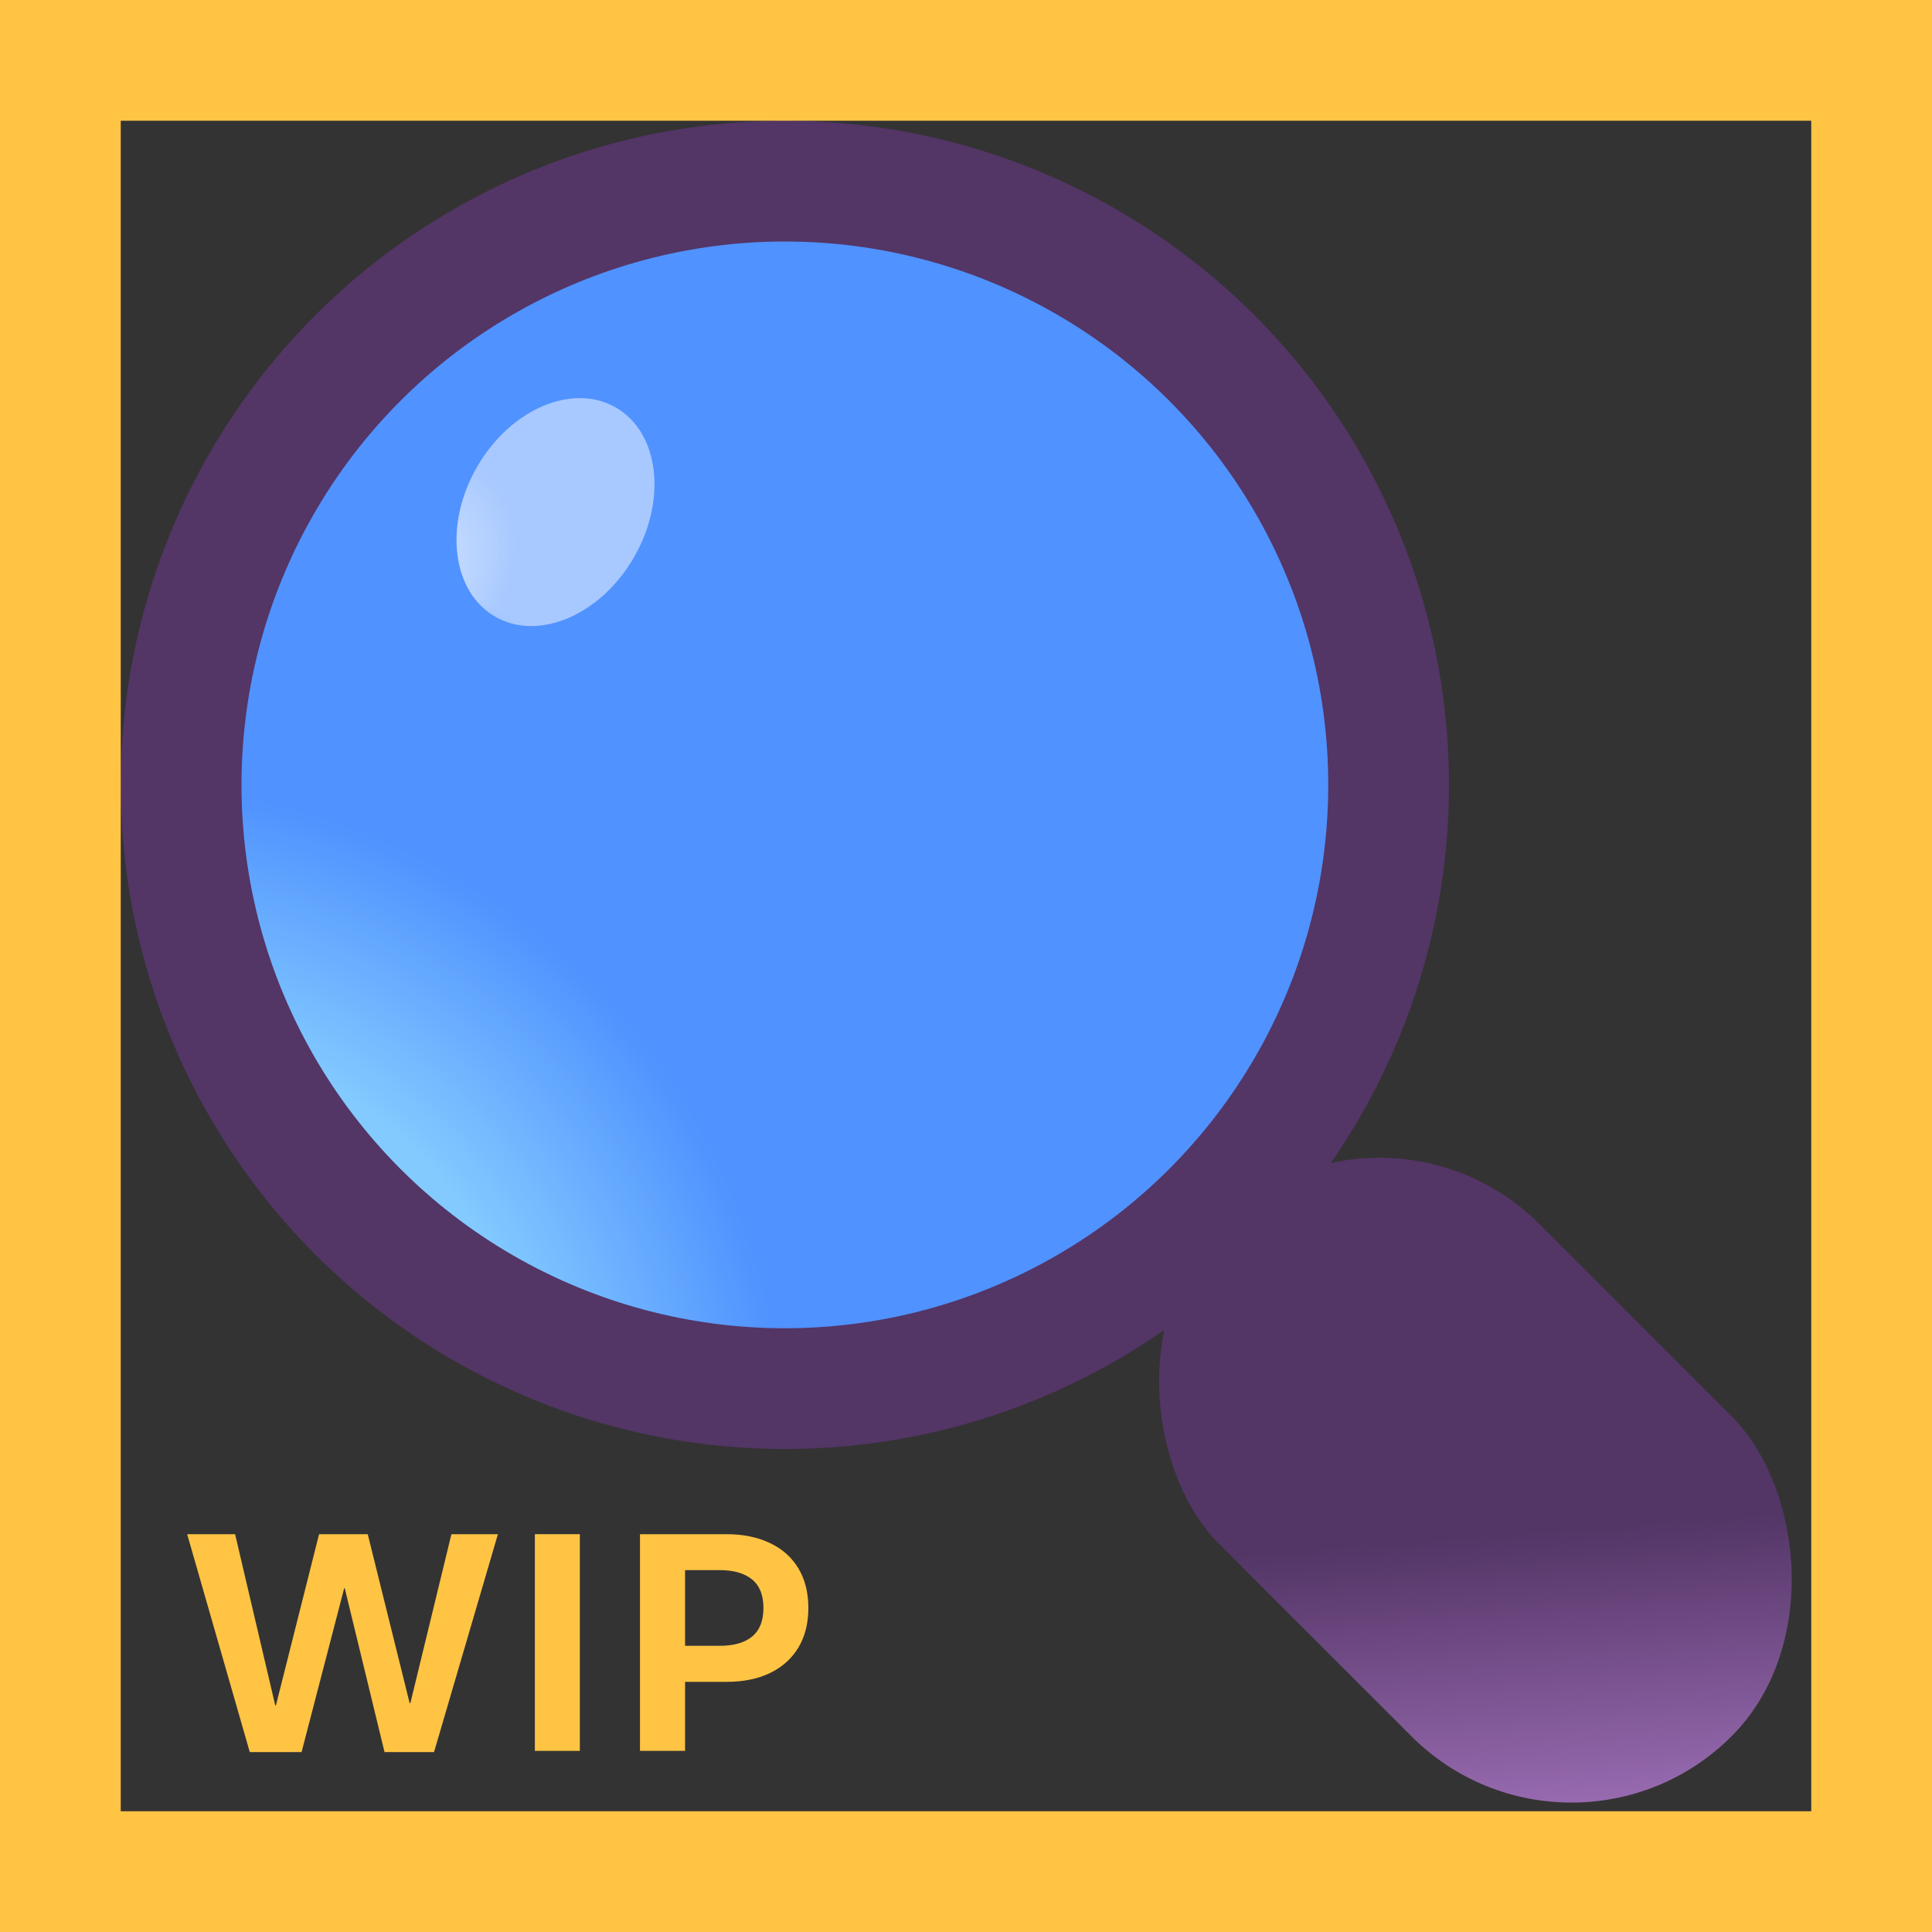 <svg width="32" height="32" viewBox="0 0 32 32" fill="none" xmlns="http://www.w3.org/2000/svg">
<rect x="0" y="0" width="32" height="32" fill="#333333" stroke="none"/>
<circle r="10" transform="matrix(-1 0 0 1 13 13)" fill="url(#paint0_radial_18_20461)" stroke="#533566" stroke-width="2"/>
<ellipse opacity="0.5" rx="1.5" ry="2" transform="matrix(-0.866 -0.5 -0.5 0.866 9.201 8.482)" fill="url(#paint1_linear_18_20461)"/>
<ellipse opacity="0.25" rx="1.5" ry="2" transform="matrix(-0.866 -0.5 -0.5 0.866 9.201 8.482)" fill="url(#paint2_radial_18_20461)"/>
<rect width="7.5" height="12" rx="3.75" transform="matrix(-0.707 0.707 0.707 0.707 22.847 17.623)" fill="url(#paint3_linear_18_20461)"/>
<path d="M4.995 29.02H4.137L3.1 25.411H3.894L4.559 28.247H4.57L5.285 25.411H6.091L6.785 28.209H6.797L7.477 25.411H8.247L7.189 29.02H6.369L5.71 26.305H5.701L4.995 29.02Z" fill="#FFC444"/>
<path d="M9.604 29H8.859V25.411H9.604V29Z" fill="#FFC444"/>
<path d="M10.6 29V25.411H12.032C12.306 25.411 12.544 25.459 12.747 25.555C12.952 25.65 13.11 25.79 13.222 25.974C13.333 26.157 13.389 26.377 13.389 26.633C13.389 26.889 13.333 27.108 13.222 27.292C13.11 27.476 12.952 27.616 12.747 27.714C12.544 27.81 12.306 27.857 12.032 27.857H11.347V29H10.6ZM11.918 27.26C12.152 27.26 12.332 27.209 12.457 27.107C12.582 27.004 12.645 26.846 12.645 26.633C12.645 26.42 12.582 26.263 12.457 26.161C12.332 26.058 12.152 26.006 11.918 26.006H11.347V27.26H11.918Z" fill="#FFC444"/>
<path d="M0 0V-2H-2V0H0ZM32 0H34V-2H32V0ZM32 32V34H34V32H32ZM0 32H-2V34H0V32ZM0 2H32V-2H0V2ZM30 0V32H34V0H30ZM32 30H0V34H32V30ZM2 32V0H-2V32H2Z" fill="#FFC444"/>
<defs>
<radialGradient id="paint0_radial_18_20461" cx="0" cy="0" r="1" gradientUnits="userSpaceOnUse" gradientTransform="translate(11 11) rotate(90) scale(11)">
<stop offset="0.625" stop-color="#83CBFF"/>
<stop offset="1" stop-color="#5092FF"/>
</radialGradient>
<linearGradient id="paint1_linear_18_20461" x1="1.5" y1="0" x2="1.5" y2="4" gradientUnits="userSpaceOnUse">
<stop offset="0.473" stop-color="white"/>
<stop offset="1" stop-color="white" stop-opacity="0"/>
</linearGradient>
<radialGradient id="paint2_radial_18_20461" cx="0" cy="0" r="1" gradientUnits="userSpaceOnUse" gradientTransform="translate(1.5 2) rotate(90) scale(2 1.5)">
<stop offset="0.473" stop-color="white"/>
<stop offset="1" stop-color="white" stop-opacity="0"/>
</radialGradient>
<linearGradient id="paint3_linear_18_20461" x1="-0.043" y1="2.207" x2="7.309" y2="10.786" gradientUnits="userSpaceOnUse">
<stop offset="0.554" stop-color="#533566"/>
<stop offset="1" stop-color="#9F70B8"/>
</linearGradient>
</defs>
</svg>
